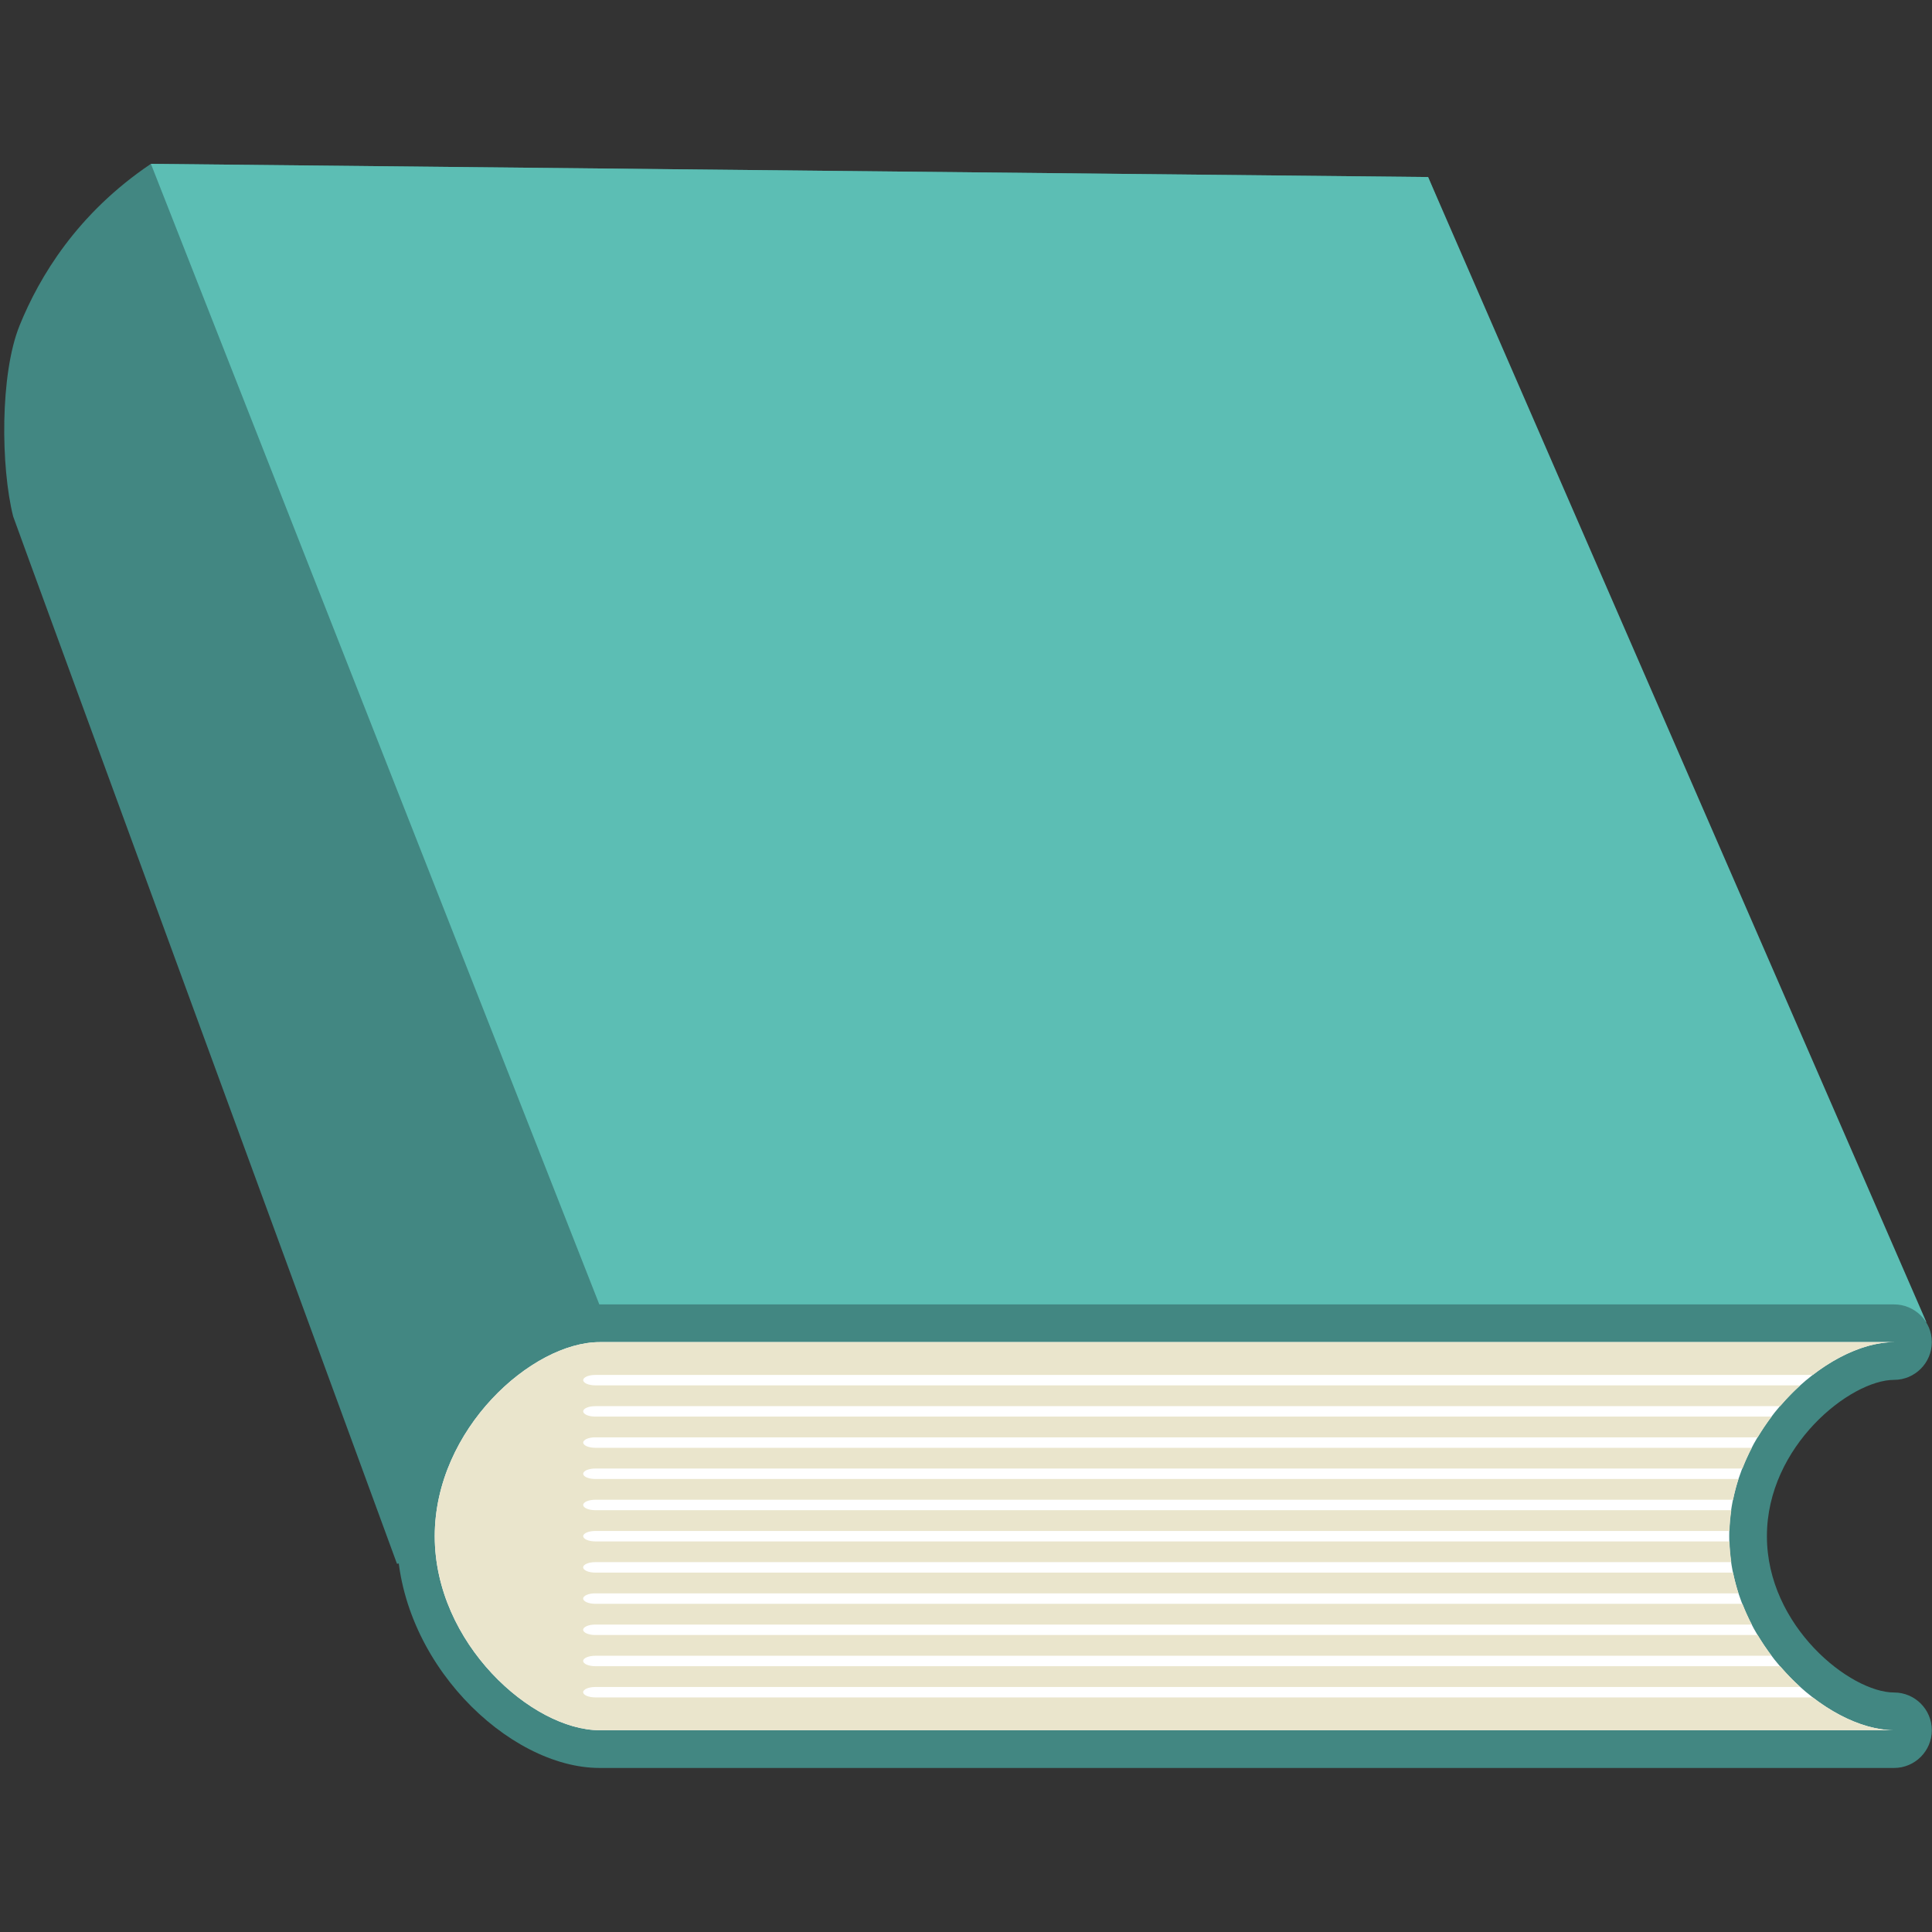 <svg xmlns="http://www.w3.org/2000/svg" xmlns:xlink="http://www.w3.org/1999/xlink" width="1080" zoomAndPan="magnify" viewBox="0 0 810 810" height="1080" preserveAspectRatio="xMidYMid meet" version="1.0"><rect x="0" y="0" width="810" height="810" fill="#333333" stroke="none"/><defs><clipPath id="a21ea0101f"><path d="M 1 68.344 L 796 68.344 L 796 656 L 1 656 Z M 1 68.344 " clip-rule="nonzero"/></clipPath><clipPath id="74c516c2bf"><path d="M 63 68.344 L 808 68.344 L 808 555 L 63 555 Z M 63 68.344 " clip-rule="nonzero"/></clipPath><clipPath id="088d561609"><path d="M 166 546 L 810 546 L 810 741.844 L 166 741.844 Z M 166 546 " clip-rule="nonzero"/></clipPath></defs><g clip-path="url(#a21ea0101f)"><path fill="#428782" d="M 598.742 74.227 L 63.266 68.695 C 32.289 89.551 16.48 116.137 8.258 136.352 C -0.09 156.875 0.328 195.938 5.523 216.523 C 5.906 218.02 166.441 655.633 166.441 655.633 L 795.113 547.617 L 598.742 74.227 " fill-opacity="1" fill-rule="nonzero"/></g><g clip-path="url(#74c516c2bf)"><path fill="#5cbeb4" d="M 253.742 553.18 L 807.641 554.293 L 598.742 74.227 L 63.266 68.695 L 253.742 553.18 " fill-opacity="1" fill-rule="nonzero"/></g><g clip-path="url(#088d561609)"><path fill="#428782" d="M 251.395 546.879 L 794.105 546.879 C 802.828 546.879 809.926 553.949 809.926 562.691 C 809.926 571.414 802.828 578.516 794.105 578.516 C 775.855 578.516 740.785 606.195 740.785 644.051 C 740.785 681.918 775.855 709.586 794.105 709.586 C 802.828 709.586 809.926 716.668 809.926 725.398 C 809.926 734.133 802.828 741.223 794.105 741.223 L 251.395 741.223 C 213.141 741.223 166.441 696.391 166.441 644.051 C 166.441 591.711 213.141 546.879 251.395 546.879 " fill-opacity="1" fill-rule="nonzero"/></g><path fill="#ffffff" d="M 251.395 562.691 L 794.105 562.691 C 765.824 562.691 724.984 599.113 724.984 644.051 C 724.984 688.988 765.824 725.398 794.105 725.398 L 251.395 725.398 C 223.102 725.398 182.27 688.988 182.27 644.051 C 182.27 599.113 223.102 562.691 251.395 562.691 " fill-opacity="1" fill-rule="nonzero"/><path fill="#eae5cc" d="M 251.395 562.691 L 794.105 562.691 C 783.555 562.691 771.27 567.766 760.012 576.449 L 249.562 576.449 C 246.777 576.449 244.512 577.414 244.512 578.633 C 244.512 579.836 246.777 580.816 249.562 580.816 L 754.773 580.816 C 751.824 583.477 749.027 586.41 746.344 589.539 L 249.562 589.539 C 246.777 589.539 244.512 590.504 244.512 591.711 C 244.512 592.938 246.777 593.914 249.562 593.914 L 742.777 593.914 C 740.691 596.66 738.734 599.582 736.918 602.609 L 249.562 602.609 C 246.777 602.609 244.512 603.594 244.512 604.801 C 244.512 606.008 246.777 606.996 249.562 606.996 L 734.465 606.996 C 733 609.801 731.688 612.703 730.523 615.688 L 249.562 615.688 C 246.777 615.688 244.512 616.664 244.512 617.883 C 244.512 619.109 246.777 620.074 249.562 620.074 L 728.859 620.074 C 727.938 622.902 727.199 625.824 726.594 628.777 L 249.562 628.777 C 246.777 628.777 244.512 629.754 244.512 630.961 C 244.512 632.176 246.777 633.156 249.562 633.156 L 725.867 633.156 C 725.453 636.004 725.172 638.914 725.09 641.867 L 249.562 641.867 C 246.777 641.867 244.512 642.836 244.512 644.039 C 244.512 645.246 246.777 646.246 249.562 646.246 L 725.09 646.246 C 725.172 649.188 725.441 652.078 725.867 654.938 L 249.574 654.938 C 246.777 654.938 244.492 655.902 244.492 657.121 C 244.492 658.336 246.777 659.324 249.574 659.324 L 726.594 659.324 C 727.199 662.277 727.938 665.18 728.859 668.016 L 249.574 668.016 C 246.777 668.016 244.492 668.996 244.492 670.211 C 244.492 671.406 246.777 672.406 249.574 672.406 L 730.523 672.406 C 731.688 675.391 733 678.301 734.465 681.105 L 249.574 681.105 C 246.777 681.105 244.492 682.086 244.492 683.301 C 244.492 684.496 246.777 685.484 249.574 685.484 L 736.918 685.484 C 738.734 688.52 740.691 691.434 742.77 694.188 L 249.574 694.188 C 246.777 694.188 244.492 695.164 244.492 696.371 C 244.492 697.578 246.777 698.562 249.574 698.562 L 746.336 698.562 C 749.027 701.684 751.824 704.625 754.766 707.277 L 249.574 707.277 C 246.777 707.277 244.492 708.254 244.492 709.461 C 244.492 710.656 246.777 711.645 249.574 711.645 L 760.004 711.645 C 771.27 720.324 783.555 725.398 794.105 725.398 L 251.395 725.398 C 223.102 725.398 182.27 688.988 182.27 644.051 C 182.27 599.113 223.102 562.691 251.395 562.691 " fill-opacity="1" fill-rule="nonzero"/></svg>